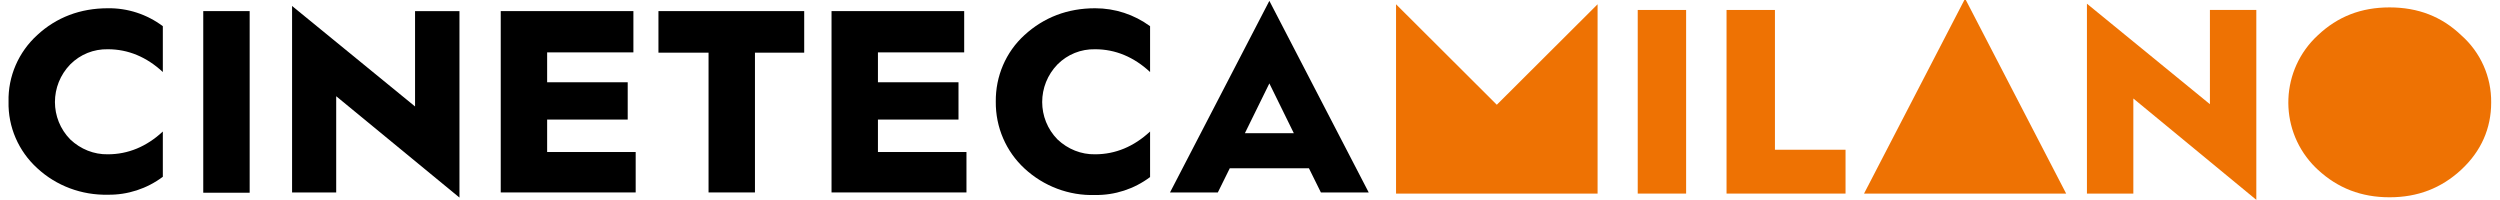 <?xml version="1.0" encoding="utf-8"?>
<!-- Generator: Adobe Illustrator 23.0.6, SVG Export Plug-In . SVG Version: 6.00 Build 0)  -->
<svg version="1.1" id="Layer_1" xmlns="http://www.w3.org/2000/svg" xmlns:xlink="http://www.w3.org/1999/xlink" x="0px" y="0px"
	 viewBox="0 0 878.2 70.4" style="enable-background:new 0 0 878.2 70.4;" xml:space="preserve">
<style type="text/css">
	.st0{fill:#EE7203;}
</style>
<g id="Livello_4">
	<path d="M57.2,9.2C51.6,5,44.8,2.8,37.9,2.9c-9.7,0-18.1,3.2-24.8,9.4C6.5,18.3,2.8,26.8,3,35.7c-0.2,8.9,3.5,17.4,10.1,23.4
		c6.7,6.2,15.6,9.5,24.8,9.3c6.9,0.1,13.7-2.1,19.3-6.3V46.2c-5.7,5.3-12.2,8-19.3,8c-4.9,0.1-9.6-1.8-13.2-5.2
		c-7.2-7.3-7.2-19,0-26.4c3.5-3.5,8.2-5.4,13.2-5.3c7.1,0,13.6,2.7,19.3,8V9.2z"/>
	<rect x="71.4" y="3.9" width="16.3" height="63.8"/>
	<polygon points="161.4,3.9 145.8,3.9 145.8,37.4 102.6,2.1 102.6,67.6 118.1,67.6 118.1,33.8 161.4,69.4 	"/>
	<polygon points="220.5,42 220.5,28.9 192.2,28.9 192.2,18.4 222.5,18.4 222.5,3.9 175.9,3.9 175.9,67.6 223.3,67.6 223.3,53.4 
		192.2,53.4 192.2,42 	"/>
	<polygon points="282.5,3.9 231.3,3.9 231.3,18.5 248.9,18.5 248.9,67.6 265.2,67.6 265.2,18.5 282.5,18.5 	"/>
	<polygon points="336.7,42 336.7,28.9 308.4,28.9 308.4,18.4 338.7,18.4 338.7,3.9 292.1,3.9 292.1,67.6 339.5,67.6 339.5,53.4 
		308.4,53.4 308.4,42 	"/>
	<path d="M359.9,59.2c6.7,6.2,15.6,9.6,24.8,9.3c6.9,0.1,13.7-2.1,19.3-6.3v-16c-5.7,5.3-12.2,8-19.3,8c-4.9,0.1-9.6-1.8-13.2-5.2
		c-7.2-7.3-7.2-19,0-26.4c3.5-3.5,8.2-5.4,13.2-5.3c7.1,0,13.6,2.7,19.3,8V9.2c-5.6-4.1-12.3-6.3-19.3-6.3c-9.7,0-18,3.2-24.8,9.4
		c-6.6,6-10.2,14.5-10.1,23.4C349.7,44.7,353.4,53.2,359.9,59.2z"/>
	<path d="M459.8,59.1l4.2,8.5h16.8L445.9,0.3L411,67.6h16.8l4.2-8.5H459.8z M445.9,29.3l8.6,17.5h-17.2L445.9,29.3z"/>
	<polygon class="st0" points="490.4,68 561.2,68 561.2,1.5 525.8,36.8 525.5,36.5 490.4,1.5 	"/>
	<rect x="575.3" y="3.5" class="st0" width="17" height="64.5"/>
	<polygon class="st0" points="606.5,3.5 606.5,68 648.3,68 648.3,52.6 623.5,52.6 623.5,3.5 	"/>
	<polygon class="st0" points="690.3,-0.5 654.8,68 725.8,68 	"/>
	<polygon class="st0" points="792.6,3.5 776.3,3.5 776.3,36.6 733.1,1.3 733.1,68 749.4,68 749.4,34.6 792.6,70.2 	"/>
	<path class="st0" d="M839.4,2.6c-10,0-18.2,3.2-25.2,9.8c-13,12-13.9,32.2-1.9,45.3c0.6,0.7,1.3,1.3,1.9,1.9
		c7,6.5,15.3,9.7,25.2,9.7s18.2-3.2,25.2-9.7s10.5-14.5,10.5-23.6c0.1-9-3.7-17.6-10.5-23.6C857.7,5.8,849.4,2.6,839.4,2.6z"/>
</g>
</svg>

